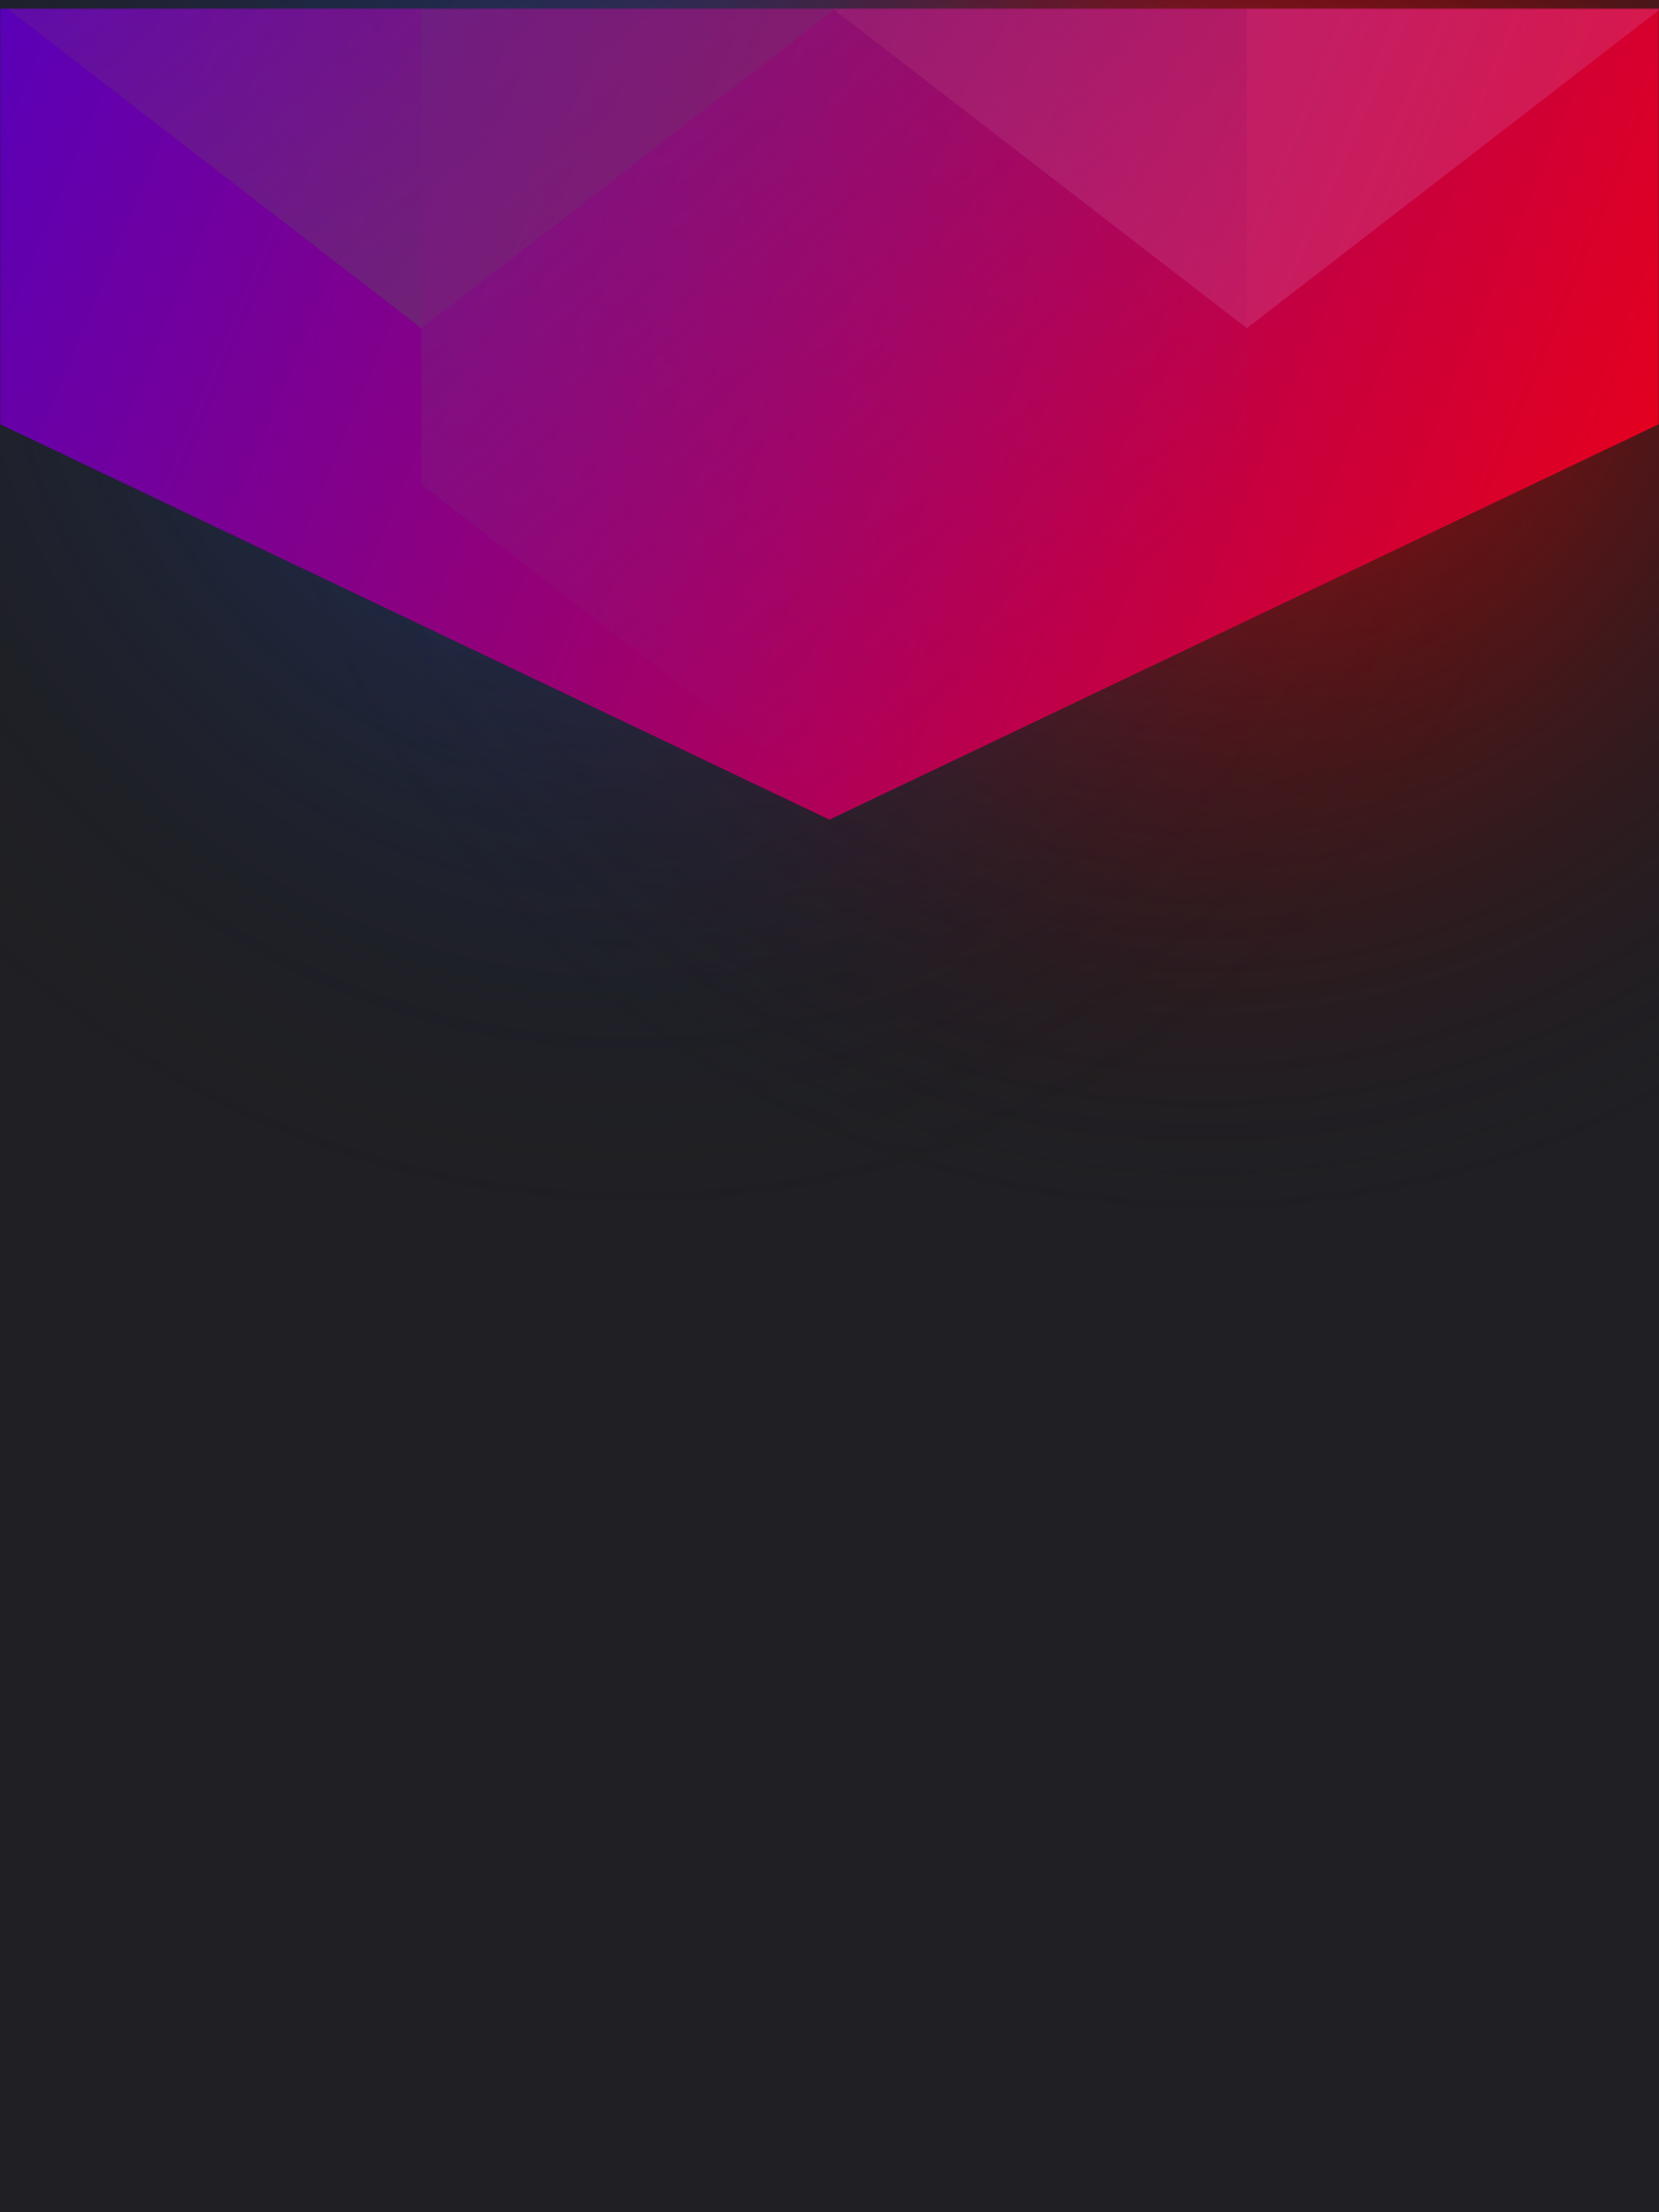 <svg width="768" height="1024" viewBox="0 0 768 1024" fill="none" xmlns="http://www.w3.org/2000/svg">
<g clip-path="url(#clip0_)">
<rect width="768" height="1024" fill="#202024"/>
<circle cx="559" cy="118" r="450" transform="rotate(-180 559 118)" fill="url(#paint0_radial_)" fill-opacity="0.9"/>
<circle cx="294" cy="118" r="450" transform="rotate(-180 294 118)" fill="url(#paint1_radial_)" fill-opacity="0.6"/>
<g filter="url(#filter0_d_)">
<mask id="mask0_" style="mask-type:alpha" maskUnits="userSpaceOnUse" x="0" y="0" width="768" height="1024">
<rect width="768" height="1024" fill="#202024"/>
</mask>
<g mask="url(#mask0_)">
<path d="M768 192.324V-620.923L384 -804L0 -620.923V192.324L384 375.412L768 192.324Z" fill="url(#paint2_linear_)"/>
<g style="mix-blend-mode:luminosity" opacity="0.4">
<path d="M4 -294.356V0.483L195.06 147.916L386.119 0.483V-294.356L195.06 -441.789L4 -294.356Z" fill="url(#paint3_linear_)"/>
<path d="M386.119 0.482V-294.357L577.179 -441.79L768.239 -294.357V0.482L577.179 147.915L386.119 0.482Z" fill="url(#paint4_linear_)"/>
<path d="M577.179 220.228V-76.111L386.119 -224.294L195.06 -76.111L195.06 220.228L386.119 368.412L577.179 220.228Z" fill="url(#paint5_linear_)"/>
</g>
</g>
</g>
</g>
<defs>
<filter id="filter0_d_" x="-4" y="0" width="776" height="383.412" filterUnits="userSpaceOnUse" color-interpolation-filters="sRGB">
<feFlood flood-opacity="0" result="BackgroundImageFix"/>
<feColorMatrix in="SourceAlpha" type="matrix" values="0 0 0 0 0 0 0 0 0 0 0 0 0 0 0 0 0 0 127 0" result="hardAlpha"/>
<feOffset dy="4"/>
<feGaussianBlur stdDeviation="2"/>
<feComposite in2="hardAlpha" operator="out"/>
<feColorMatrix type="matrix" values="0 0 0 0 0 0 0 0 0 0 0 0 0 0 0 0 0 0 0.25 0"/>
<feBlend mode="normal" in2="BackgroundImageFix" result="effect1_dropShadow_"/>
<feBlend mode="normal" in="SourceGraphic" in2="effect1_dropShadow_" result="shape"/>
</filter>
<radialGradient id="paint0_radial_" cx="0" cy="0" r="1" gradientUnits="userSpaceOnUse" gradientTransform="translate(559 118) rotate(90) scale(450)">
<stop stop-color="#FF0000"/>
<stop offset="1" stop-color="#121214" stop-opacity="0"/>
</radialGradient>
<radialGradient id="paint1_radial_" cx="0" cy="0" r="1" gradientUnits="userSpaceOnUse" gradientTransform="translate(294 118) rotate(90) scale(450)">
<stop stop-color="#2551C2"/>
<stop offset="1" stop-color="#121214" stop-opacity="0"/>
</radialGradient>
<linearGradient id="paint2_linear_" x1="-139.053" y1="6.91" x2="845.872" y2="415.44" gradientUnits="userSpaceOnUse">
<stop stop-color="#4300D1"/>
<stop offset="1" stop-color="#FF0000"/>
</linearGradient>
<linearGradient id="paint3_linear_" x1="195.06" y1="134.356" x2="-88.907" y2="-227.176" gradientUnits="userSpaceOnUse">
<stop stop-color="#54525A"/>
<stop offset="1" stop-color="#991D8D" stop-opacity="0"/>
<stop offset="1" stop-color="#BD4EC7" stop-opacity="0.63"/>
</linearGradient>
<linearGradient id="paint4_linear_" x1="768.239" y1="17.052" x2="335.487" y2="-177.773" gradientUnits="userSpaceOnUse">
<stop stop-color="#DA88DC" stop-opacity="0.44"/>
<stop offset="1" stop-color="#CD5A5A"/>
</linearGradient>
<linearGradient id="paint5_linear_" x1="386.119" y1="-210.665" x2="671.87" y2="151.298" gradientUnits="userSpaceOnUse">
<stop stop-color="#54525A"/>
<stop offset="1" stop-color="#991D8D" stop-opacity="0"/>
<stop offset="1" stop-color="#BD4EC7" stop-opacity="0.63"/>
</linearGradient>
<clipPath id="clip0_">
<rect width="768" height="1024" fill="white"/>
</clipPath>
</defs>
</svg>
